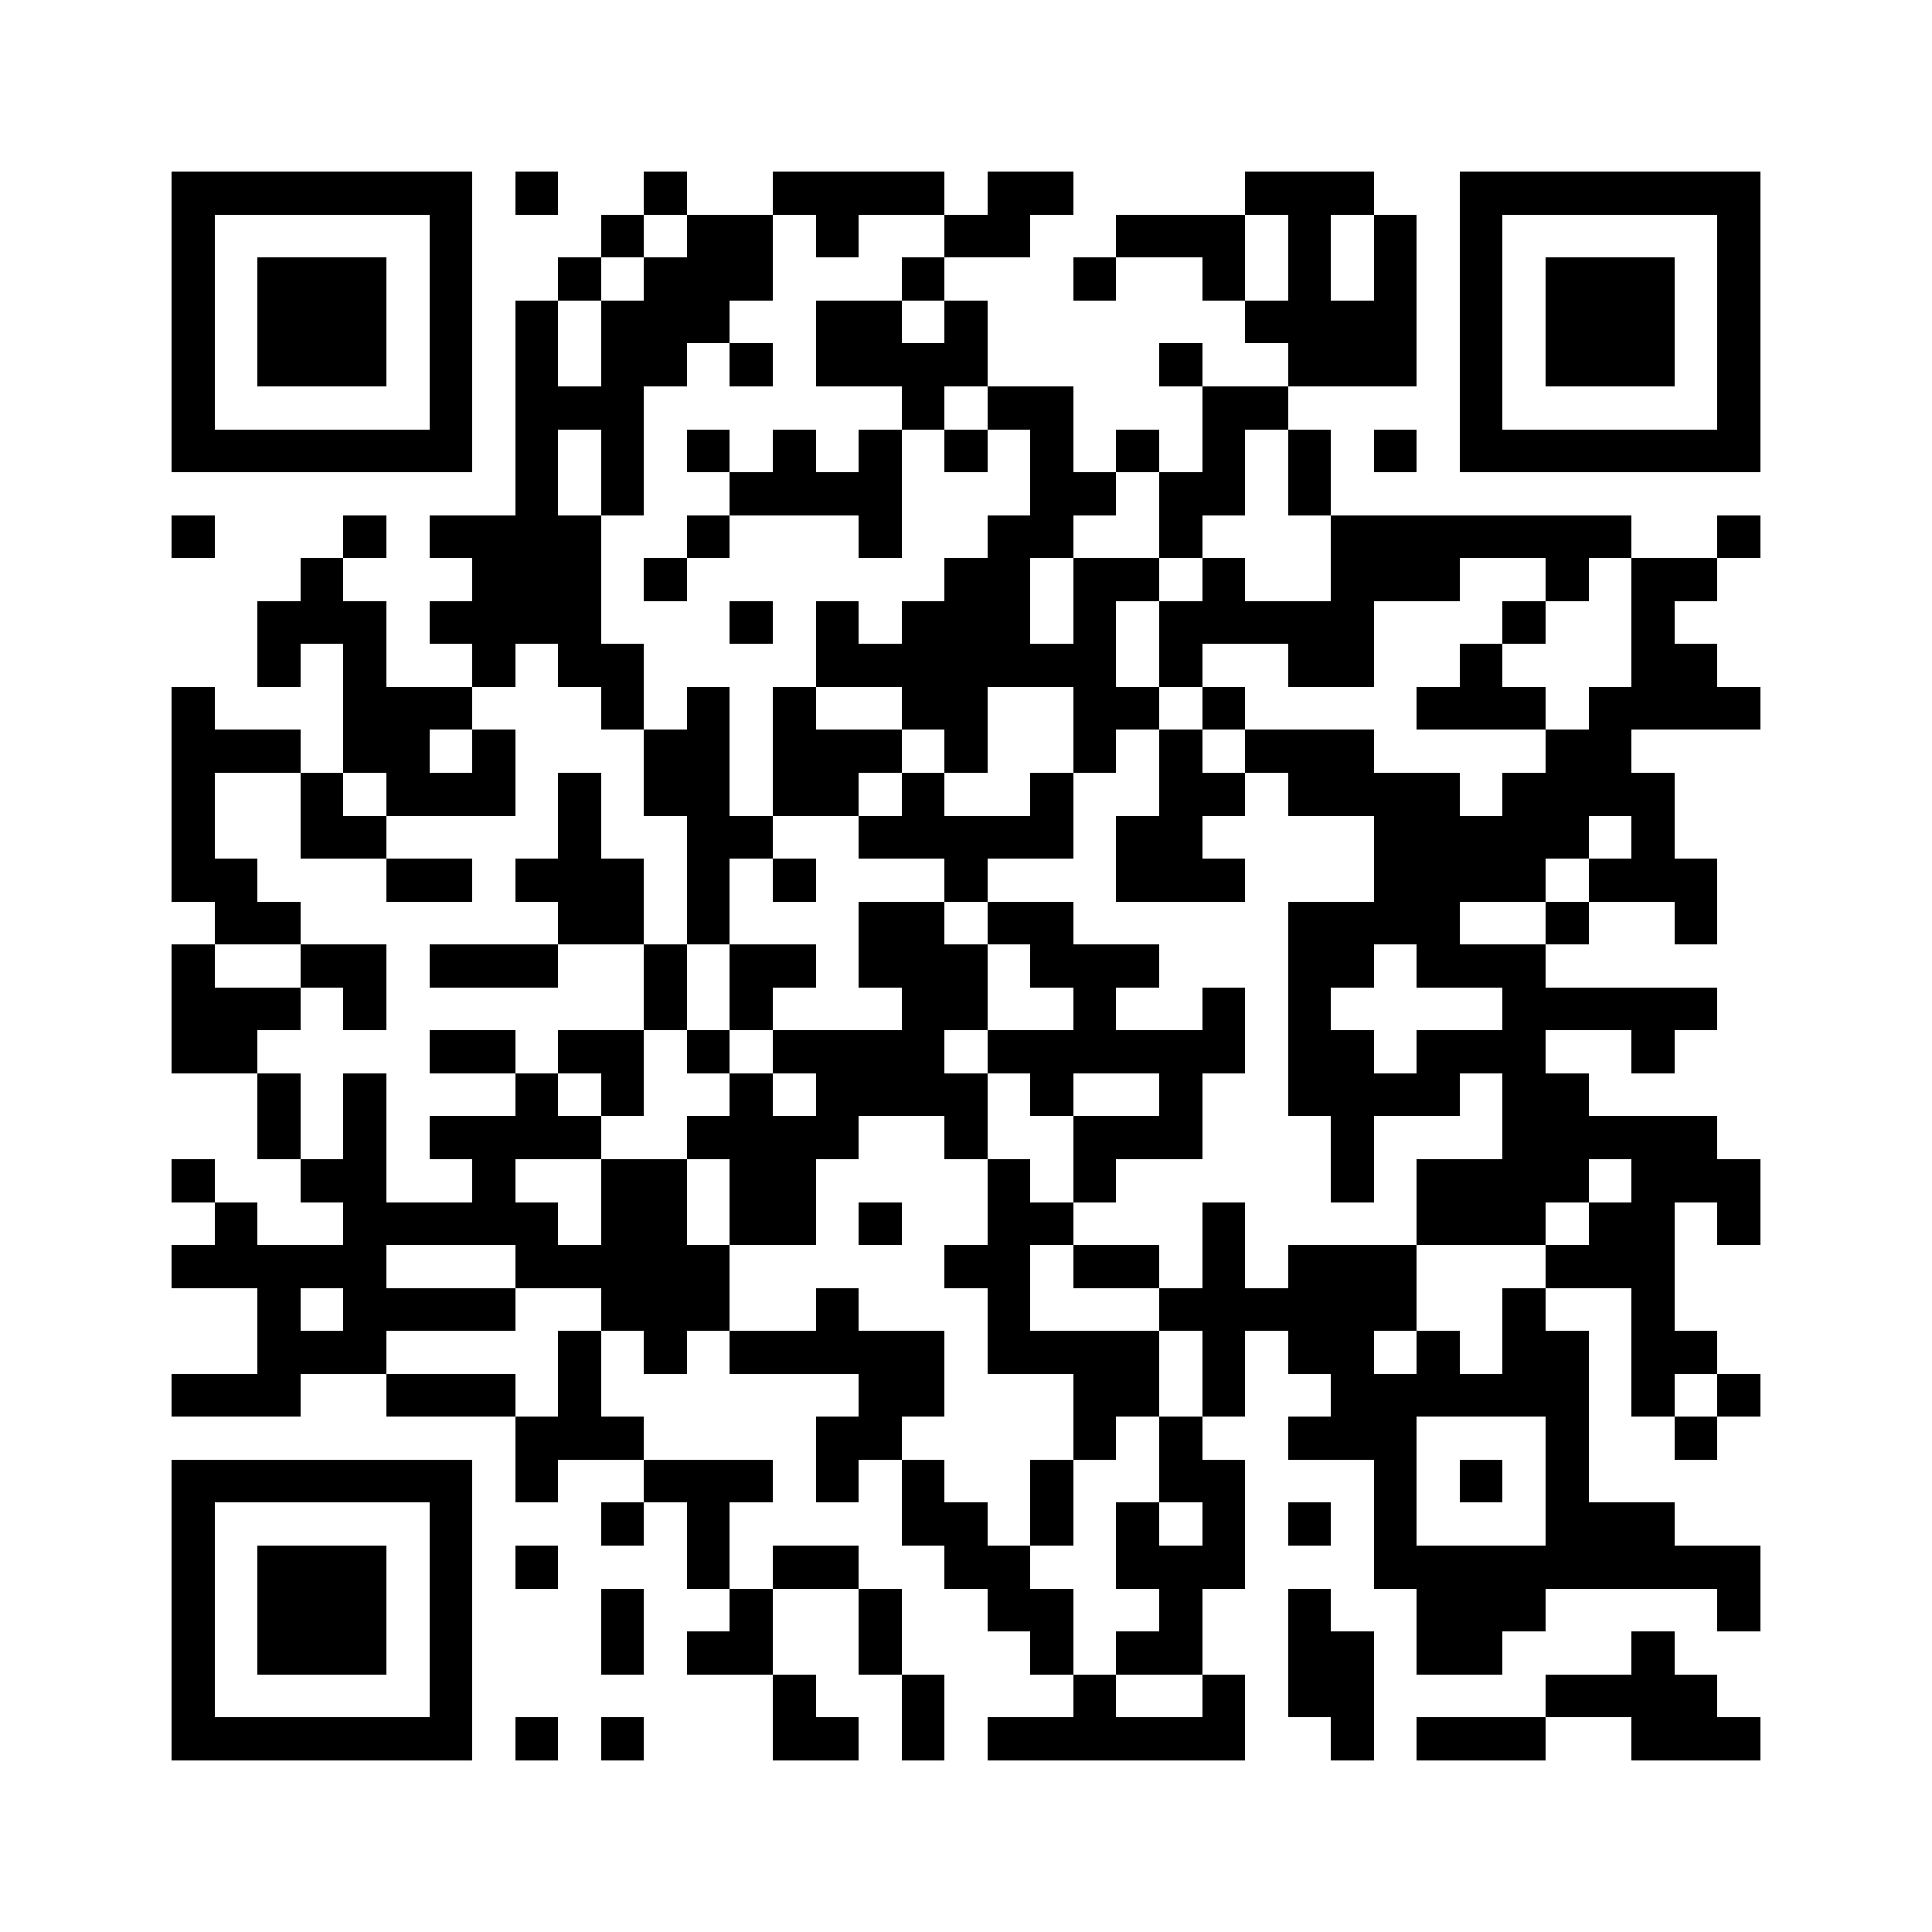 <svg xmlns="http://www.w3.org/2000/svg" viewBox="0 0 45 45" shape-rendering="crispEdges"><path fill="#ffffff" d="M0 0h45v45H0z"/><path stroke="#000000" d="M4 4.5h7m1 0h1m2 0h1m2 0h4m1 0h2m4 0h3m2 0h7M4 5.5h1m5 0h1m3 0h1m1 0h2m1 0h1m2 0h2m2 0h3m1 0h1m1 0h1m1 0h1m5 0h1M4 6.5h1m1 0h3m1 0h1m2 0h1m1 0h3m3 0h1m3 0h1m2 0h1m1 0h1m1 0h1m1 0h1m1 0h3m1 0h1M4 7.5h1m1 0h3m1 0h1m1 0h1m1 0h3m2 0h2m1 0h1m6 0h4m1 0h1m1 0h3m1 0h1M4 8.5h1m1 0h3m1 0h1m1 0h1m1 0h2m1 0h1m1 0h4m4 0h1m2 0h3m1 0h1m1 0h3m1 0h1M4 9.5h1m5 0h1m1 0h3m6 0h1m1 0h2m3 0h2m4 0h1m5 0h1M4 10.5h7m1 0h1m1 0h1m1 0h1m1 0h1m1 0h1m1 0h1m1 0h1m1 0h1m1 0h1m1 0h1m1 0h1m1 0h7M12 11.5h1m1 0h1m2 0h4m3 0h2m1 0h2m1 0h1M4 12.5h1m3 0h1m1 0h4m2 0h1m3 0h1m2 0h2m2 0h1m3 0h7m2 0h1M7 13.5h1m3 0h3m1 0h1m6 0h2m1 0h2m1 0h1m2 0h3m2 0h1m1 0h2M6 14.5h3m1 0h4m3 0h1m1 0h1m1 0h3m1 0h1m1 0h5m3 0h1m2 0h1M6 15.5h1m1 0h1m2 0h1m1 0h2m4 0h7m1 0h1m2 0h2m2 0h1m3 0h2M4 16.5h1m3 0h3m3 0h1m1 0h1m1 0h1m2 0h2m2 0h2m1 0h1m4 0h3m1 0h4M4 17.5h3m1 0h2m1 0h1m3 0h2m1 0h3m1 0h1m2 0h1m1 0h1m1 0h3m4 0h2M4 18.5h1m2 0h1m1 0h3m1 0h1m1 0h2m1 0h2m1 0h1m2 0h1m2 0h2m1 0h4m1 0h4M4 19.5h1m2 0h2m4 0h1m2 0h2m2 0h5m1 0h2m4 0h5m1 0h1M4 20.5h2m3 0h2m1 0h3m1 0h1m1 0h1m3 0h1m3 0h3m3 0h4m1 0h3M5 21.5h2m6 0h2m1 0h1m3 0h2m1 0h2m5 0h4m2 0h1m2 0h1M4 22.5h1m2 0h2m1 0h3m2 0h1m1 0h2m1 0h3m1 0h3m3 0h2m1 0h3M4 23.5h3m1 0h1m6 0h1m1 0h1m3 0h2m2 0h1m2 0h1m1 0h1m4 0h5M4 24.5h2m4 0h2m1 0h2m1 0h1m1 0h4m1 0h6m1 0h2m1 0h3m2 0h1M6 25.5h1m1 0h1m3 0h1m1 0h1m2 0h1m1 0h4m1 0h1m2 0h1m2 0h4m1 0h2M6 26.5h1m1 0h1m1 0h4m2 0h4m2 0h1m2 0h3m3 0h1m3 0h5M4 27.5h1m2 0h2m2 0h1m2 0h2m1 0h2m4 0h1m1 0h1m5 0h1m1 0h4m1 0h3M5 28.5h1m2 0h5m1 0h2m1 0h2m1 0h1m2 0h2m3 0h1m4 0h3m1 0h2m1 0h1M4 29.5h5m3 0h5m5 0h2m1 0h2m1 0h1m1 0h3m3 0h3M6 30.5h1m1 0h4m2 0h3m2 0h1m3 0h1m3 0h6m2 0h1m2 0h1M6 31.5h3m4 0h1m1 0h1m1 0h5m1 0h4m1 0h1m1 0h2m1 0h1m1 0h2m1 0h2M4 32.5h3m2 0h3m1 0h1m6 0h2m3 0h2m1 0h1m2 0h6m1 0h1m1 0h1M12 33.5h3m4 0h2m4 0h1m1 0h1m2 0h3m3 0h1m2 0h1M4 34.5h7m1 0h1m2 0h3m1 0h1m1 0h1m2 0h1m2 0h2m3 0h1m1 0h1m1 0h1M4 35.5h1m5 0h1m3 0h1m1 0h1m4 0h2m1 0h1m1 0h1m1 0h1m1 0h1m1 0h1m3 0h3M4 36.5h1m1 0h3m1 0h1m1 0h1m3 0h1m1 0h2m2 0h2m2 0h3m3 0h9M4 37.5h1m1 0h3m1 0h1m3 0h1m2 0h1m2 0h1m2 0h2m2 0h1m2 0h1m2 0h3m4 0h1M4 38.5h1m1 0h3m1 0h1m3 0h1m1 0h2m2 0h1m3 0h1m1 0h2m2 0h2m1 0h2m3 0h1M4 39.5h1m5 0h1m7 0h1m2 0h1m3 0h1m2 0h1m1 0h2m4 0h4M4 40.5h7m1 0h1m1 0h1m3 0h2m1 0h1m1 0h6m2 0h1m1 0h3m2 0h3"/></svg>
